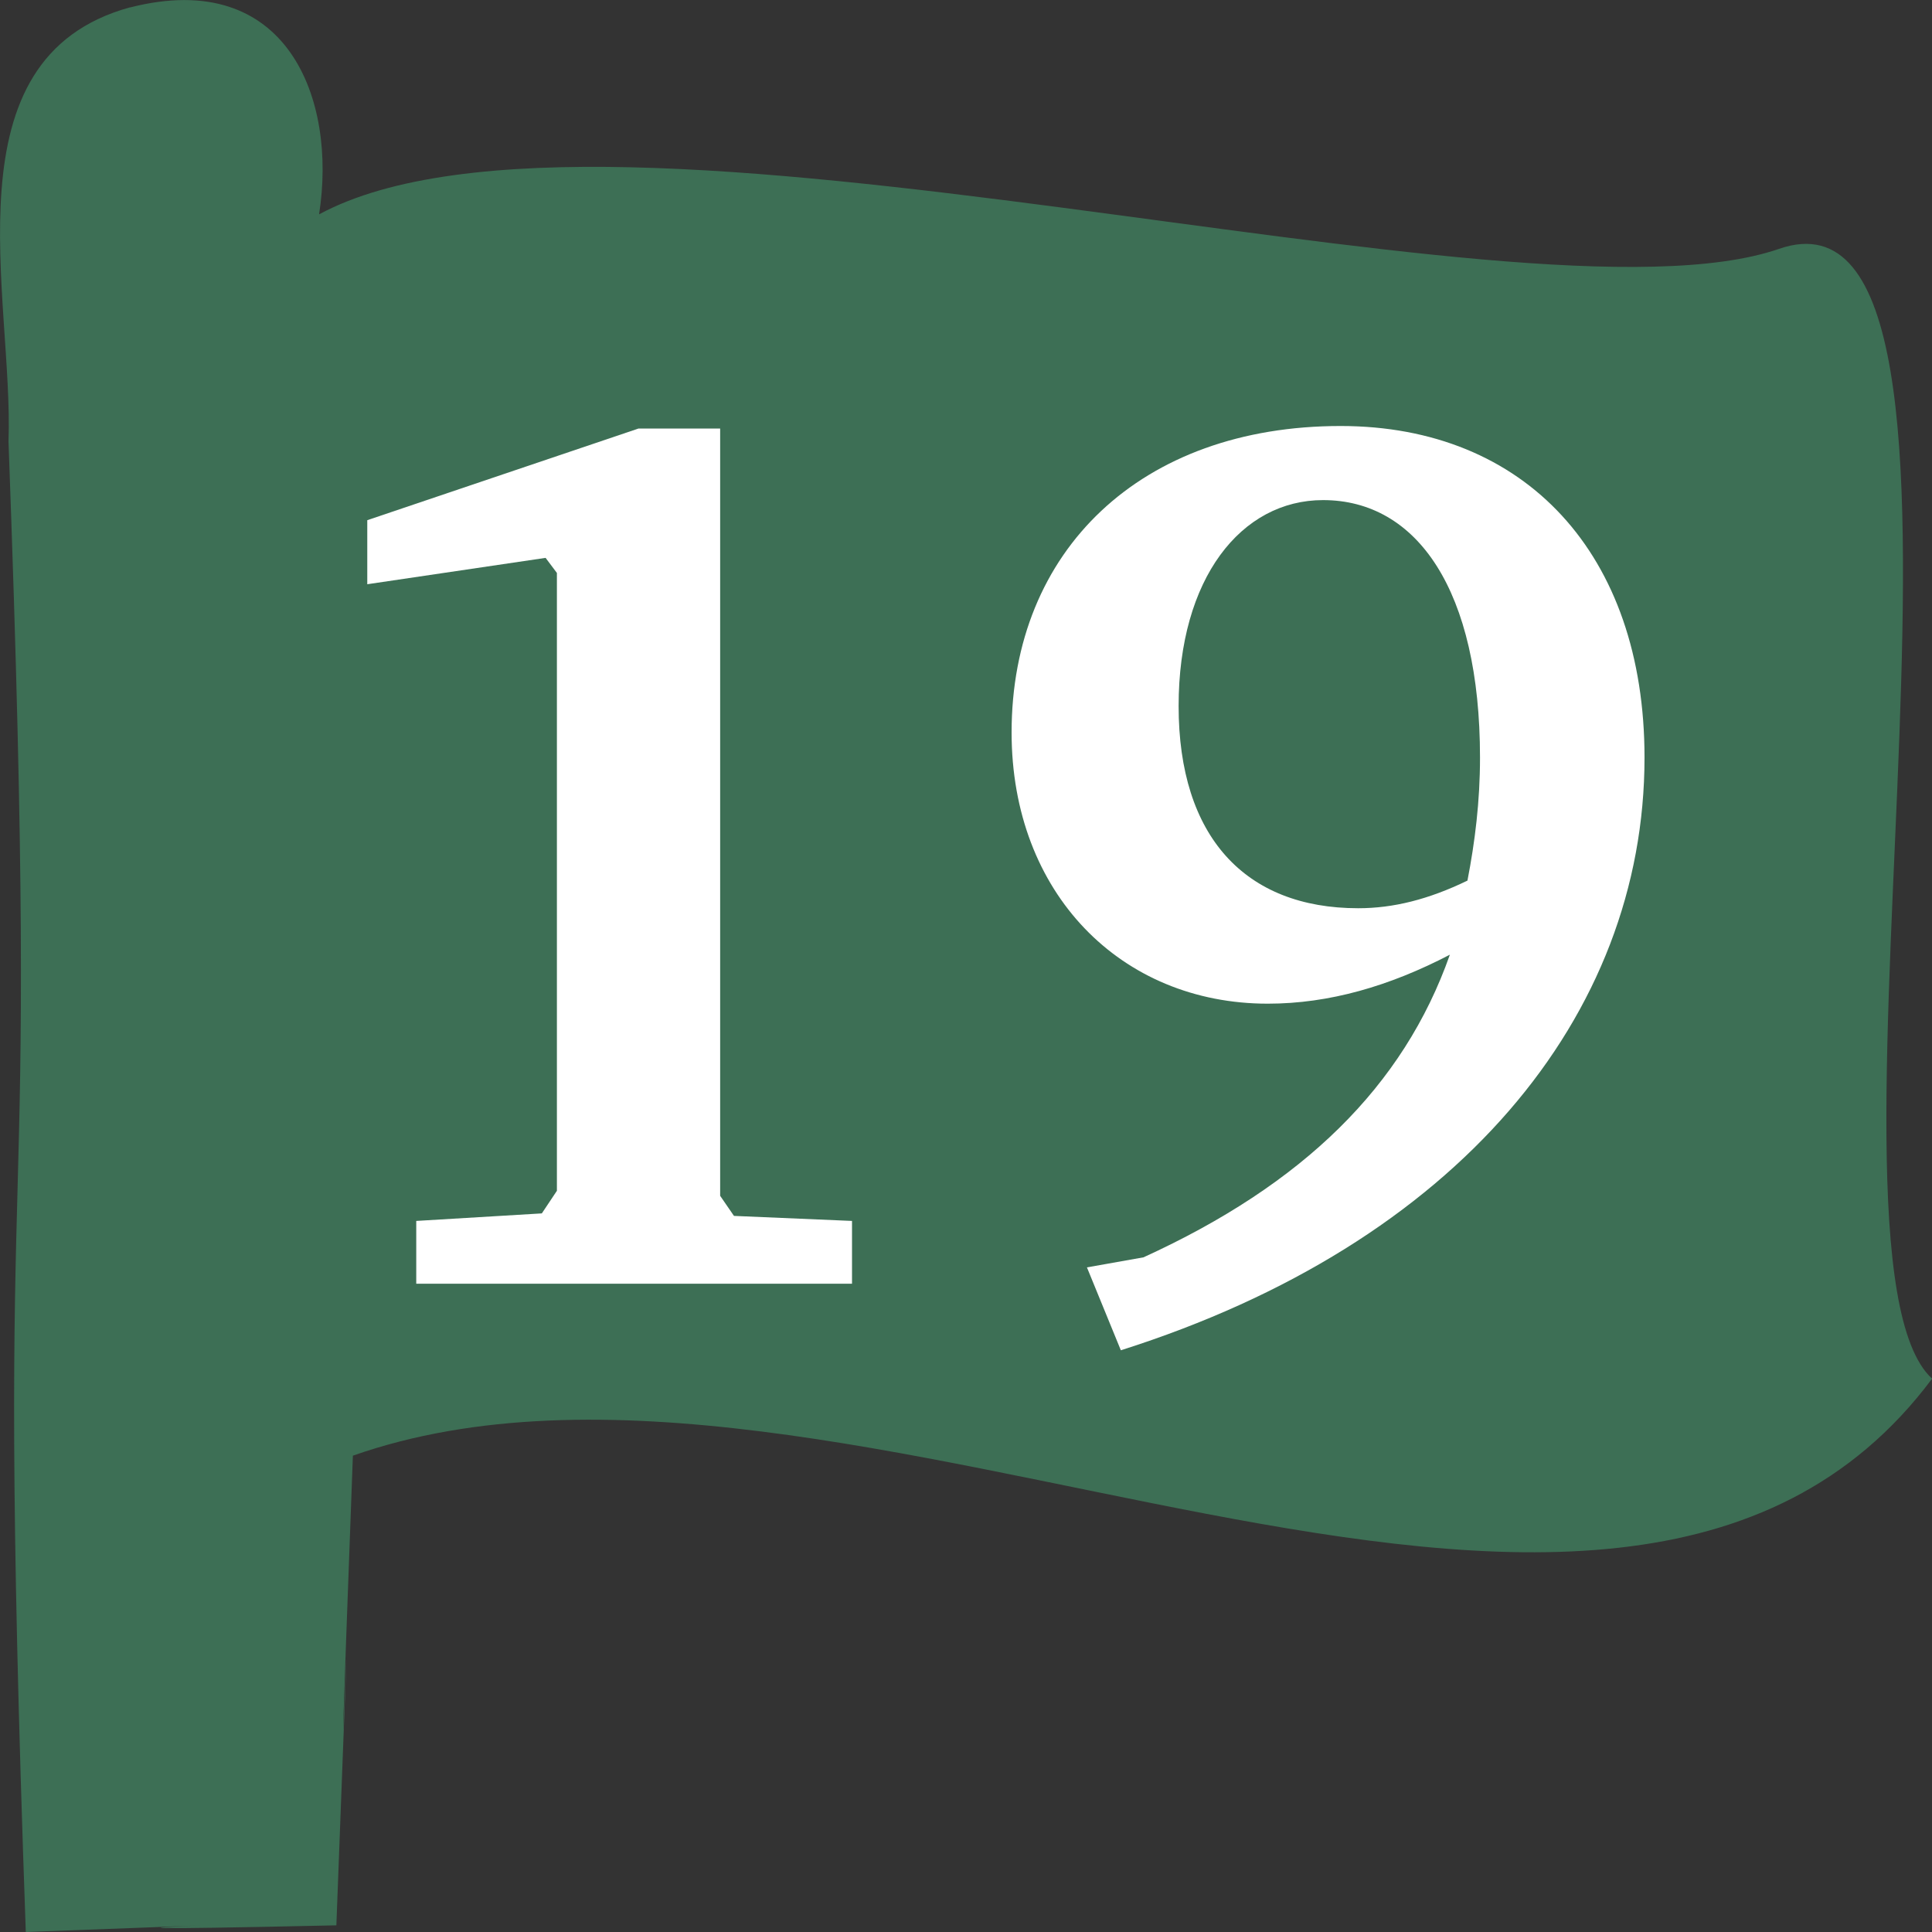 <?xml version="1.0" encoding="UTF-8" standalone="no"?>
<!-- Created with Inkscape (http://www.inkscape.org/) -->

<svg
   xmlns:svg="http://www.w3.org/2000/svg"
   xmlns="http://www.w3.org/2000/svg"
   version="1.1"
   width="20"
   height="20"
   viewBox="0 0 20 20"
   id="Layer_1"
   xml:space="preserve"><rect x="0" y="0" width="20" height="20" fill="#333333" stroke="none"/><defs
   id="defs10" />
<path
   d="m 1.346,0.076 c -1.923,0.527 -1.203,3.006 -1.258,4.494 0.347,9.403 -0.155,6.027 0.179,15.43 4.695,-0.173 -1.341,0.031 3.215,-0.069 0.262,-6.839 -0.087,2.098 0.171,-4.862 5.073,-1.781 13.026,3.65 16.348,-0.797 -1.405,-1.281 1.031,-12.601 -1.584,-11.696 -2.671,0.924 -12.158,-1.952 -15.114,-0.357 0.188,-1.194 -0.329,-2.558 -1.956,-2.142 z"
   id="path3075"
   style="fill:#3d6f55" />
<g
   id="routenum"
   style="font-size:13px;font-style:normal;font-variant:normal;font-weight:bold;font-stretch:normal;text-align:center;line-height:100%;writing-mode:lr-tb;text-anchor:middle;fill:#ffffff;font-family:Bitstream Charter"><path
     d="m 6.61,4.436 -2.808,0.949 v 0.663 l 1.846,-0.273 0.117,0.156 v 6.396 l -0.156,0.234 -1.3,0.078 v 0.65 h 4.511 v -0.65 l -1.222,-0.052 -0.143,-0.208 v -7.943 h -0.845"
     id="path2815" /><path
     d="m 15.191,9.116 c -0.403,0.195 -0.767,0.286 -1.131,0.286 -1.17,0 -1.859,-0.741 -1.859,-2.093 0,-1.326 0.65,-2.132 1.495,-2.132 0.975,0 1.625,0.936 1.625,2.665 0,0.455 -0.052,0.871 -0.13,1.274 m -3.588,4.862 c 3.484,-1.105 5.421,-3.458 5.421,-6.136 0,-2.106 -1.235,-3.432 -3.146,-3.432 -2.067,0 -3.406,1.287 -3.406,3.172 0,1.664 1.131,2.808 2.652,2.808 0.637,0 1.261,-0.182 1.885,-0.507 -0.481,1.365 -1.521,2.379 -3.172,3.133 l -0.585,0.104 0.351,0.858"
     id="path2817" /></g>
</svg>